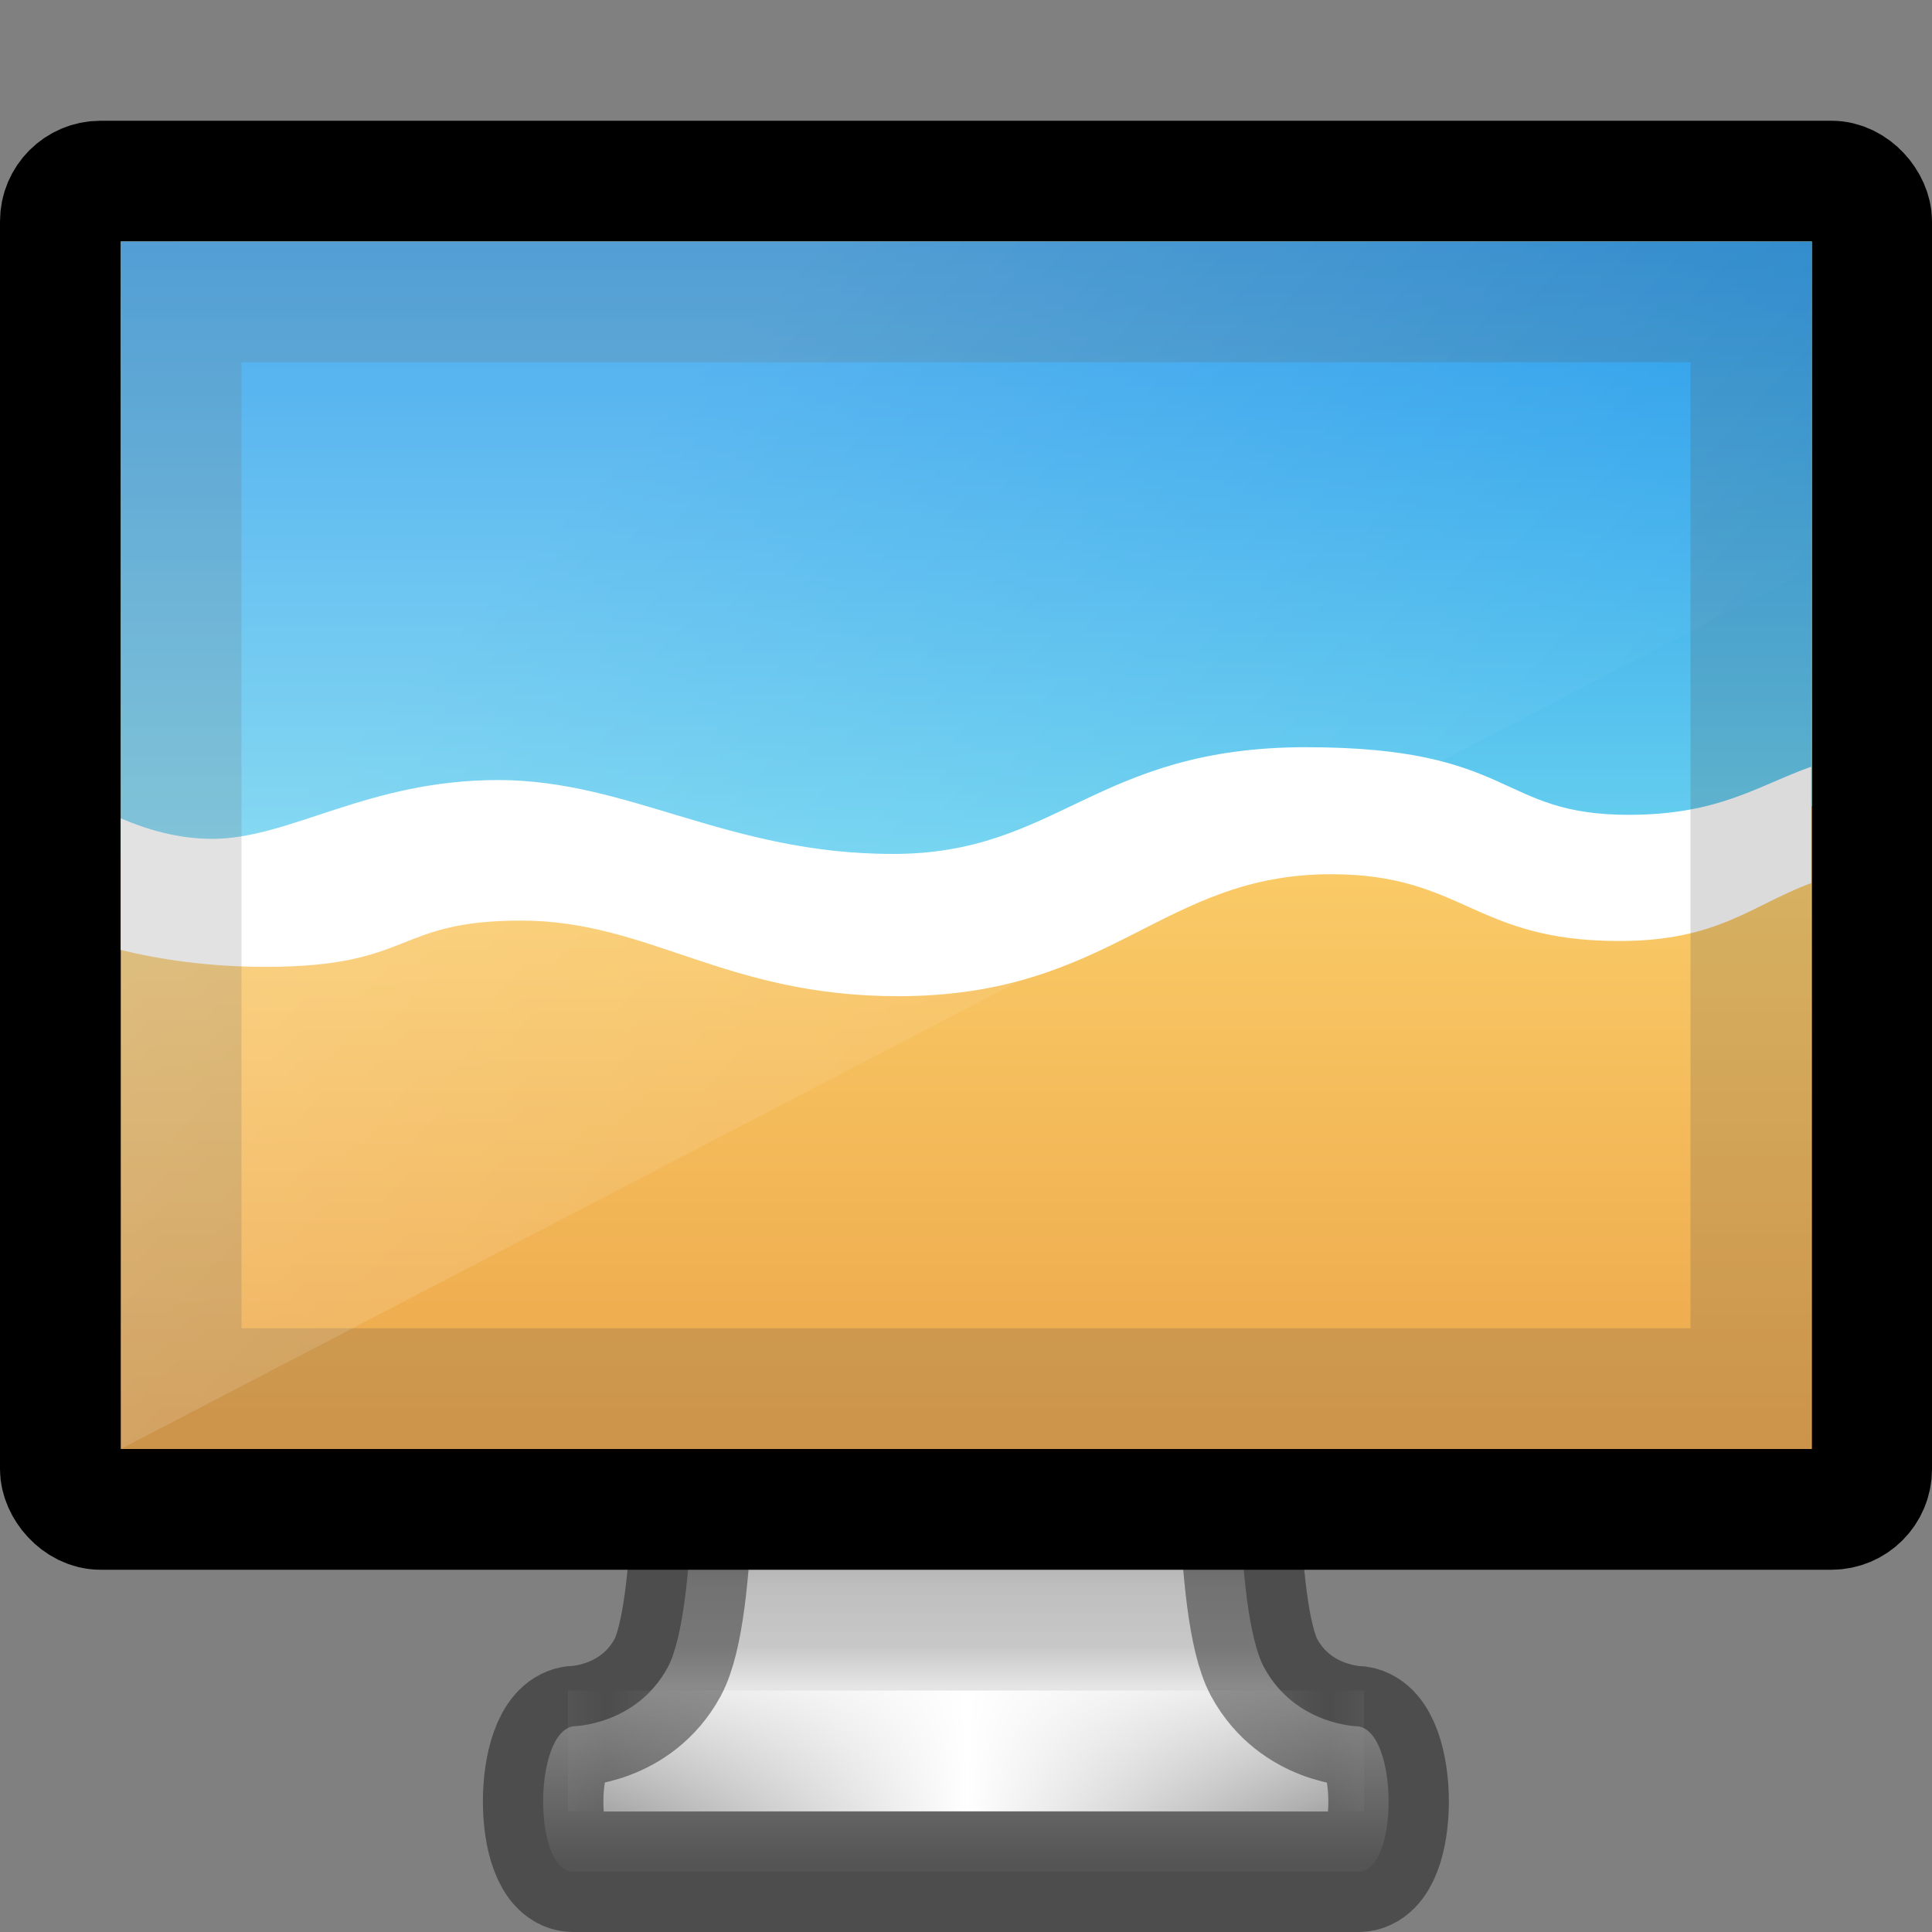 <svg height="16" width="16" xmlns="http://www.w3.org/2000/svg" xmlns:xlink="http://www.w3.org/1999/xlink"><rect width="100%" height="100%" fill="#808080" stroke="none"/><linearGradient id="a" gradientTransform="matrix(.373 0 0 .333 -.784 -1.157)" gradientUnits="userSpaceOnUse" spreadMethod="reflect" x1="15.574" x2="23.578" y1="46.971" y2="46.971"><stop offset="0" stop-color="#fff" stop-opacity="0"/><stop offset="1" stop-color="#fff"/></linearGradient><linearGradient id="b" gradientTransform="matrix(.367 0 0 .485 -123.515 -30.342)" gradientUnits="userSpaceOnUse" x1="361.106" x2="361.106" y1="87.05" y2="94.396"><stop offset="0" stop-color="#787878"/><stop offset=".35" stop-color="#bebebe"/><stop offset=".494" stop-color="#c8c8c8"/><stop offset=".589" stop-color="#e6e6e6"/><stop offset="1" stop-color="#8c8c8c"/></linearGradient><linearGradient id="c" gradientTransform="matrix(.35 0 0 .556 .65 6.444)" gradientUnits="userSpaceOnUse" x1="10" x2="20" y1="-3" y2="12"><stop offset="0" stop-color="#fff"/><stop offset="1" stop-color="#fff" stop-opacity="0"/></linearGradient><linearGradient id="d" gradientTransform="matrix(.351 0 0 .243 -.432 1.162)" gradientUnits="userSpaceOnUse" x1="24" x2="24" y1="7.557" y2="40.546"><stop offset="0" stop-color="#fff"/><stop offset=".02" stop-color="#fff" stop-opacity=".235"/><stop offset=".975" stop-color="#fff" stop-opacity=".157"/><stop offset="1" stop-color="#fff" stop-opacity=".392"/></linearGradient><linearGradient id="e" gradientTransform="matrix(.3 0 0 .348 1.7 5.783)" gradientUnits="userSpaceOnUse" x1="15" x2="15" y1="24.619" y2="2"><stop offset="0" stop-color="#261e2b"/><stop offset="1" stop-color="#352f39"/></linearGradient><linearGradient id="f" gradientTransform="matrix(.079 0 0 .068 18.272 4.498)" gradientUnits="userSpaceOnUse" x1="-96.557" x2="-96.557" y1="110.925" y2="39.992"><stop offset="0" stop-color="#e89c42"/><stop offset="1" stop-color="#faca67"/></linearGradient><linearGradient id="g" gradientTransform="matrix(.079 0 0 .068 18.272 4.498)" gradientUnits="userSpaceOnUse" x1="-107.456" x2="-107.456" y1="-37.385" y2="38.561"><stop offset="0" stop-color="#0b85e9"/><stop offset="1" stop-color="#69d1ef"/></linearGradient><path d="m5.737 11.5s.052 1.827-.208 2.31c-.262.48-.78.486-.78.486-.333.05-.336 1.205 0 1.205h6.5c.336 0 .333-1.154 0-1.204 0 0-.518-.006-.78-.487-.26-.483-.207-2.31-.207-2.31z" fill="url(#b)"/><path d="m5.204 14.5h5.592" fill="none" stroke="url(#a)" stroke-linecap="square"/><g stroke-linecap="round" stroke-linejoin="round"><path d="m5.737 11.5s.052 1.827-.208 2.31c-.262.48-.78.486-.78.486-.333.05-.336 1.205 0 1.205h6.5c.336 0 .333-1.154 0-1.204 0 0-.518-.006-.78-.487-.26-.483-.207-2.31-.207-2.31z" fill="none" opacity=".4" stroke="#000" stroke-dashoffset=".5" stroke-width=".998"/><rect fill="#1a1a1a" height="11" rx=".333" stroke="#000" stroke-dashoffset=".5" width="15" x=".5" y="1.5"/><path d="m1.5 2.5h13v9h-13z" fill="none" opacity=".2" stroke="url(#d)"/></g><path d="m2 3h12v8h-12z" fill="url(#e)"/><path d="m2 3v8h12v-8z" fill="url(#f)" transform="matrix(1.167 0 0 1.25 -1.333 -1.75)"/><path d="m2 3v4.083c.178.07.404.135.648.135.557 0 1.1-.39 2.032-.39.93 0 1.63.49 2.802.49s1.436-.707 2.932-.707c1.495 0 1.354.45 2.29.45.645 0 .92-.196 1.296-.32v-3.741z" fill="url(#g)" transform="matrix(1.167 0 0 1.25 -1.333 -1.75)"/><path d="m10.816 6.188c-1.744 0-2.052.884-3.42.884s-2.184-.612-3.27-.612c-1.085 0-1.72.487-2.37.487-.285 0-.548-.08-.756-.17v1.09c.313.077.72.14 1.2.14 1.233 0 1.057-.383 2.117-.383s1.685.626 3.12.626c1.774 0 2.18-1.01 3.586-1.01 1.097 0 1.18.553 2.386.553.815 0 1.086-.29 1.59-.48v-.963c-.437.154-.76.398-1.51.398-1.093 0-.93-.56-2.674-.56z" fill="#fff"/><path d="m1 2v10h14v-10zm1 1h12v8h-12z" fill="#4c4c4c" opacity=".2"/><path d="m1 2v10l14-7.292v-2.708z" fill="url(#c)" opacity=".2"/></svg>